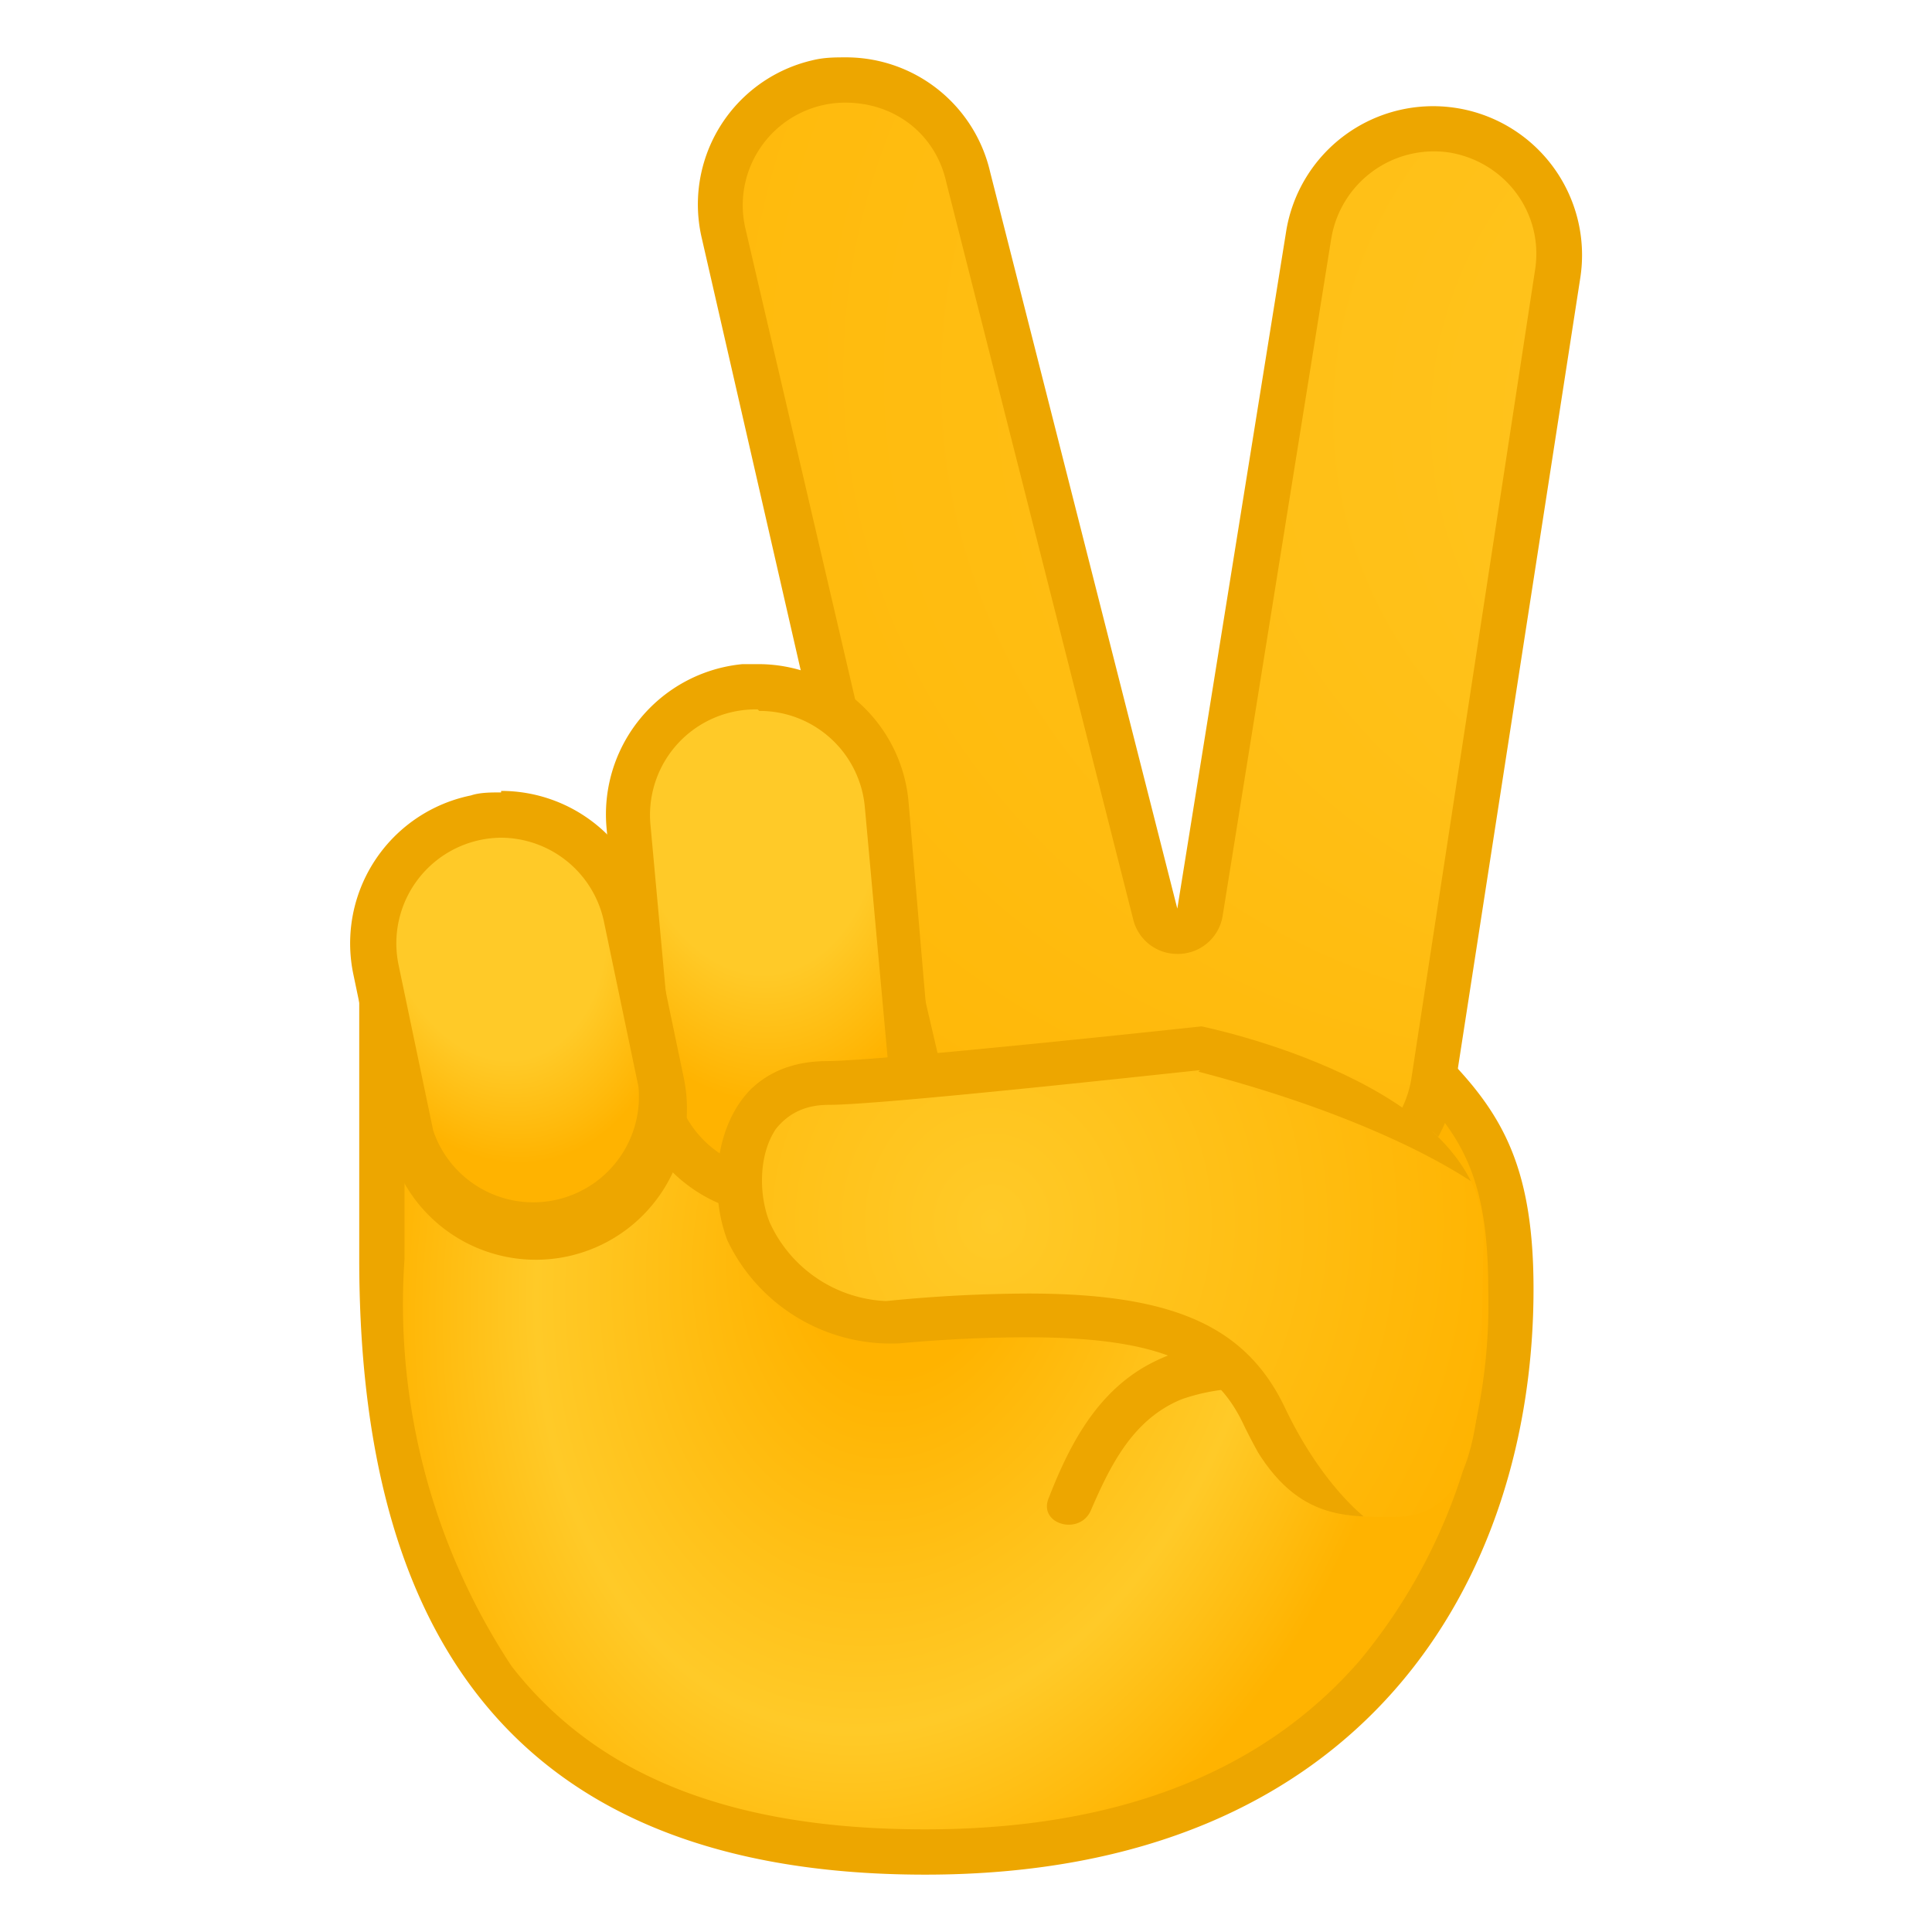 <svg viewBox="0 0 128 128" xmlns="http://www.w3.org/2000/svg" xmlns:xlink="http://www.w3.org/1999/xlink"><radialGradient id="a" cx="20" cy="81.5" r="35.6" gradientTransform="matrix(.939 .234 -.306 1.314 66.3 -30.3)" gradientUnits="userSpaceOnUse"><stop stop-color="#FFB300" offset=".2"/><stop stop-color="#FFCA28" offset=".7"/><stop stop-color="#FFB300" offset="1"/></radialGradient><path d="M61.3 122.7c-24.2 0-36-12.8-36-39.3V59.6c.8.4 2 1.6 3 2.4 3.3 3 7.8 7 13 7h.2c.2 0 18.5-1.3 33.4-1.3 15.2 0 17.8 1.4 18.3 1.8 4.4 4.2 6.9 7 6.9 15.9 0 18-10.2 37.3-38.8 37.3z" fill="url(#a)"/><path d="M26.8 62.7l.5.4c3.5 3.2 8.3 7.4 14 7.4h.3c.2 0 18.4-1.3 33.3-1.3 14 0 17 1.2 17.3 1.4 4.2 4 6.4 6.6 6.4 14.8a37 37 0 0 1-8.5 24.6c-6.5 7.5-16.2 11.2-28.8 11.2-12.8 0-21.7-3.5-27.4-10.8a43.6 43.6 0 0 1-7.1-27V62.7M25 57.9c-.8 0-1.2.9-1.2 3.2v22.3c0 22.5 8.3 40.8 37.5 40.8s40.3-19.7 40.3-38.8c0-9.2-2.7-12.5-7.4-17-1.8-1.7-10-2.3-19.3-2.3-15.2 0-33.5 1.4-33.5 1.4-7.5 0-13.8-9.6-16.4-9.6z" fill="#EDA600"/><radialGradient id="b" cx="75.9" cy="20" r="71.5" fx="88.6" fy="-50.3" gradientTransform="matrix(0 1 -1.052 0 97 -55.9)" gradientUnits="userSpaceOnUse"><stop stop-color="#FFCA28" offset="0"/><stop stop-color="#FFB300" offset="1"/></radialGradient><path d="M87 78.8h-1.4c-3.3-.6-6-3-6.8-6.1-.2-.6-.7-1-1.3-1.1h-.3c-.5 0-1 .2-1.3.7a8.3 8.3 0 0 1-7.2 4.2 8.3 8.3 0 0 1-8.1-6.5L47.9 15.5a8.3 8.3 0 0 1 16.3-3.8l12.3 49c.2.7.8 1.3 1.5 1.3.8 0 1.4-.7 1.5-1.4l7.2-45a8.4 8.4 0 0 1 9.5-7c4.6.8 7.7 5 7 9.5l-8 53.6c-.7 4-4.2 7.1-8.2 7.1z" fill="url(#b)"/><path d="M56 6.8c3.3 0 6 2.1 6.7 5.3L75.1 61a3 3 0 0 0 2.9 2.2h.1a3 3 0 0 0 2.9-2.5l7.2-44.9a6.9 6.9 0 0 1 7.8-5.7c3.7.6 6.3 4 5.7 7.8l-8.2 53.6a6.9 6.9 0 0 1-7.8 5.7 6.8 6.8 0 0 1-5.6-5 3 3 0 0 0-2.5-2.1h-.4c-1 0-2 .5-2.6 1.4a6.8 6.8 0 0 1-5.9 3.5 6.7 6.7 0 0 1-6.6-5.3L49.4 15.2a6.8 6.8 0 0 1 6.7-8.4m0-3c-.8 0-1.5 0-2.3.2a9.8 9.8 0 0 0-7.3 11.8L59 70.4A9.8 9.8 0 0 0 77.2 73a9.8 9.8 0 0 0 19.2-1l8.3-53.6a9.8 9.8 0 1 0-19.5-3L78 60.2 65.6 11.4a9.8 9.8 0 0 0-9.5-7.6z" fill="#EDA600"/><radialGradient id="c" cx="-243" cy="-47.7" r="21.5" gradientTransform="matrix(.104 .992 -.661 .073 43.6 296.2)" gradientUnits="userSpaceOnUse"><stop stop-color="#FFCA28" offset=".6"/><stop stop-color="#FFB300" offset="1"/></radialGradient><path d="M51.7 79.2a8.5 8.5 0 0 1-8.5-7.8l-1.5-16.5c-.2-2.3.5-4.5 2-6.2s3.5-2.9 5.8-3l.8-.1c4.4 0 8 3.3 8.5 7.8l1.5 16.4c.2 2.3-.5 4.5-2 6.3a8.4 8.4 0 0 1-6.6 3z" fill="url(#c)"/><path d="M50.3 47.1a7 7 0 0 1 7 6.4L58.8 70a7 7 0 0 1-1.8 5 7 7 0 0 1-5.4 2.6 7 7 0 0 1-7-6.5l-1.5-16.4a7 7 0 0 1 1.6-5.2 7 7 0 0 1 5.5-2.5m0-3h-1a10 10 0 0 0-9 11l1.4 16.4a10 10 0 0 0 20-1.8l-1.4-16.4a10 10 0 0 0-10-9.2z" fill="#EDA600"/><radialGradient id="d" cx="-357.3" cy="-158.7" r="18.1" gradientTransform="matrix(.196 .942 -.666 .139 -3 418.5)" gradientUnits="userSpaceOnUse"><stop stop-color="#FFCA28" offset=".6"/><stop stop-color="#FFB300" offset="1"/></radialGradient><path d="M35.5 82c-4 0-7.5-3-8.3-6.8l-2.3-11c-.5-2.2 0-4.5 1.2-6.4a8.3 8.3 0 0 1 7.1-3.8c4 0 7.5 2.8 8.3 6.7l2.3 11c.5 2.2 0 4.5-1.2 6.4a8.3 8.3 0 0 1-7.1 3.8z" fill="url(#d)"/><path d="M33.2 55.5A7 7 0 0 1 40 61l2.3 11a7 7 0 0 1-13.6 2.9l-2.3-11a7 7 0 0 1 6.8-8.4m0-3c-.7 0-1.4 0-2 .2a10 10 0 0 0-7.8 11.8l2.3 11a10 10 0 1 0 19.6-4.1l-2.3-11a10 10 0 0 0-9.8-8zm54.7 37.4c-3.7-1-7.8-1.5-11.4.3-3.7 1.8-5.6 5.4-7 9-.8 1.8 2.1 2.6 2.8.8 1.3-3 2.8-6 6-7.3a13 13 0 0 1 8.8.1c1.8.5 2.6-2.3.8-2.9z" fill="#EDA600"/><defs><path id="e" d="M54.8 70.3c-7.2 0-8.4 7.6-6.7 12a12 12 0 0 0 11.5 6.8c16.5-1.5 20.6 1 22.8 5.4 3 6.2 6.5 6 10 6 6.6 0 5.6-9.5 5.9-18.5.2-10.2-18.7-14-18.7-14s-21.3 2.3-24.8 2.3z"/></defs><clipPath id="f"><use xlink:href="#e"/></clipPath><g clip-path="url(#f)"><radialGradient id="g" cx="-220.7" cy="233.9" r="44.3" gradientTransform="matrix(.796 0 0 .869 241.4 -122.3)" gradientUnits="userSpaceOnUse"><stop stop-color="#FFCA28" offset="0"/><stop stop-color="#FFB300" offset="1"/></radialGradient><path d="M93.4 103.5c-3 0-7-4-9.7-9.6-2.3-4.9-6.7-6.7-15.6-6.7a97 97 0 0 0-9.4.5c-3.8 0-7.8-2.7-9.2-6-.8-2.2-1-5.4.6-7.6 1-1.5 2.6-2.3 4.7-2.3 3.4 0 22.1-2 24.7-2.3C86.3 71 103.4 76.7 104 84c.7 8-.3 13.5-3 16.6a9.6 9.6 0 0 1-7.4 2.8h-.3z" fill="url(#g)"/><path d="M79.4 71c1.5.4 6.5 1.7 11.6 3.9 7 3 11.3 6.4 11.6 9.3.7 7.6-.2 12.8-2.6 15.5-1.5 1.6-3.5 2.3-6.3 2.3h-.3c-2 0-5.7-3.3-8.3-8.8-2.6-5.4-7.5-7.5-17-7.5a96.6 96.6 0 0 0-9.4.5A8.9 8.9 0 0 1 51 81c-.7-1.7-.8-4.4.4-6.2.8-1 1.9-1.6 3.5-1.6 3.4 0 20.8-1.9 24.6-2.3m.1-3s-21.2 2.3-24.7 2.3c-7.2 0-8.4 7.6-6.7 12A12 12 0 0 0 59.6 89c3.3-.3 6.1-.4 8.5-.4 9.6 0 12.6 2.2 14.3 5.8 3 6.2 7.3 10.5 11 10.5h.3c12 0 12.7-12 11.9-21-1-10.2-26-16-26-16z" fill="#EDA600"/></g></svg>